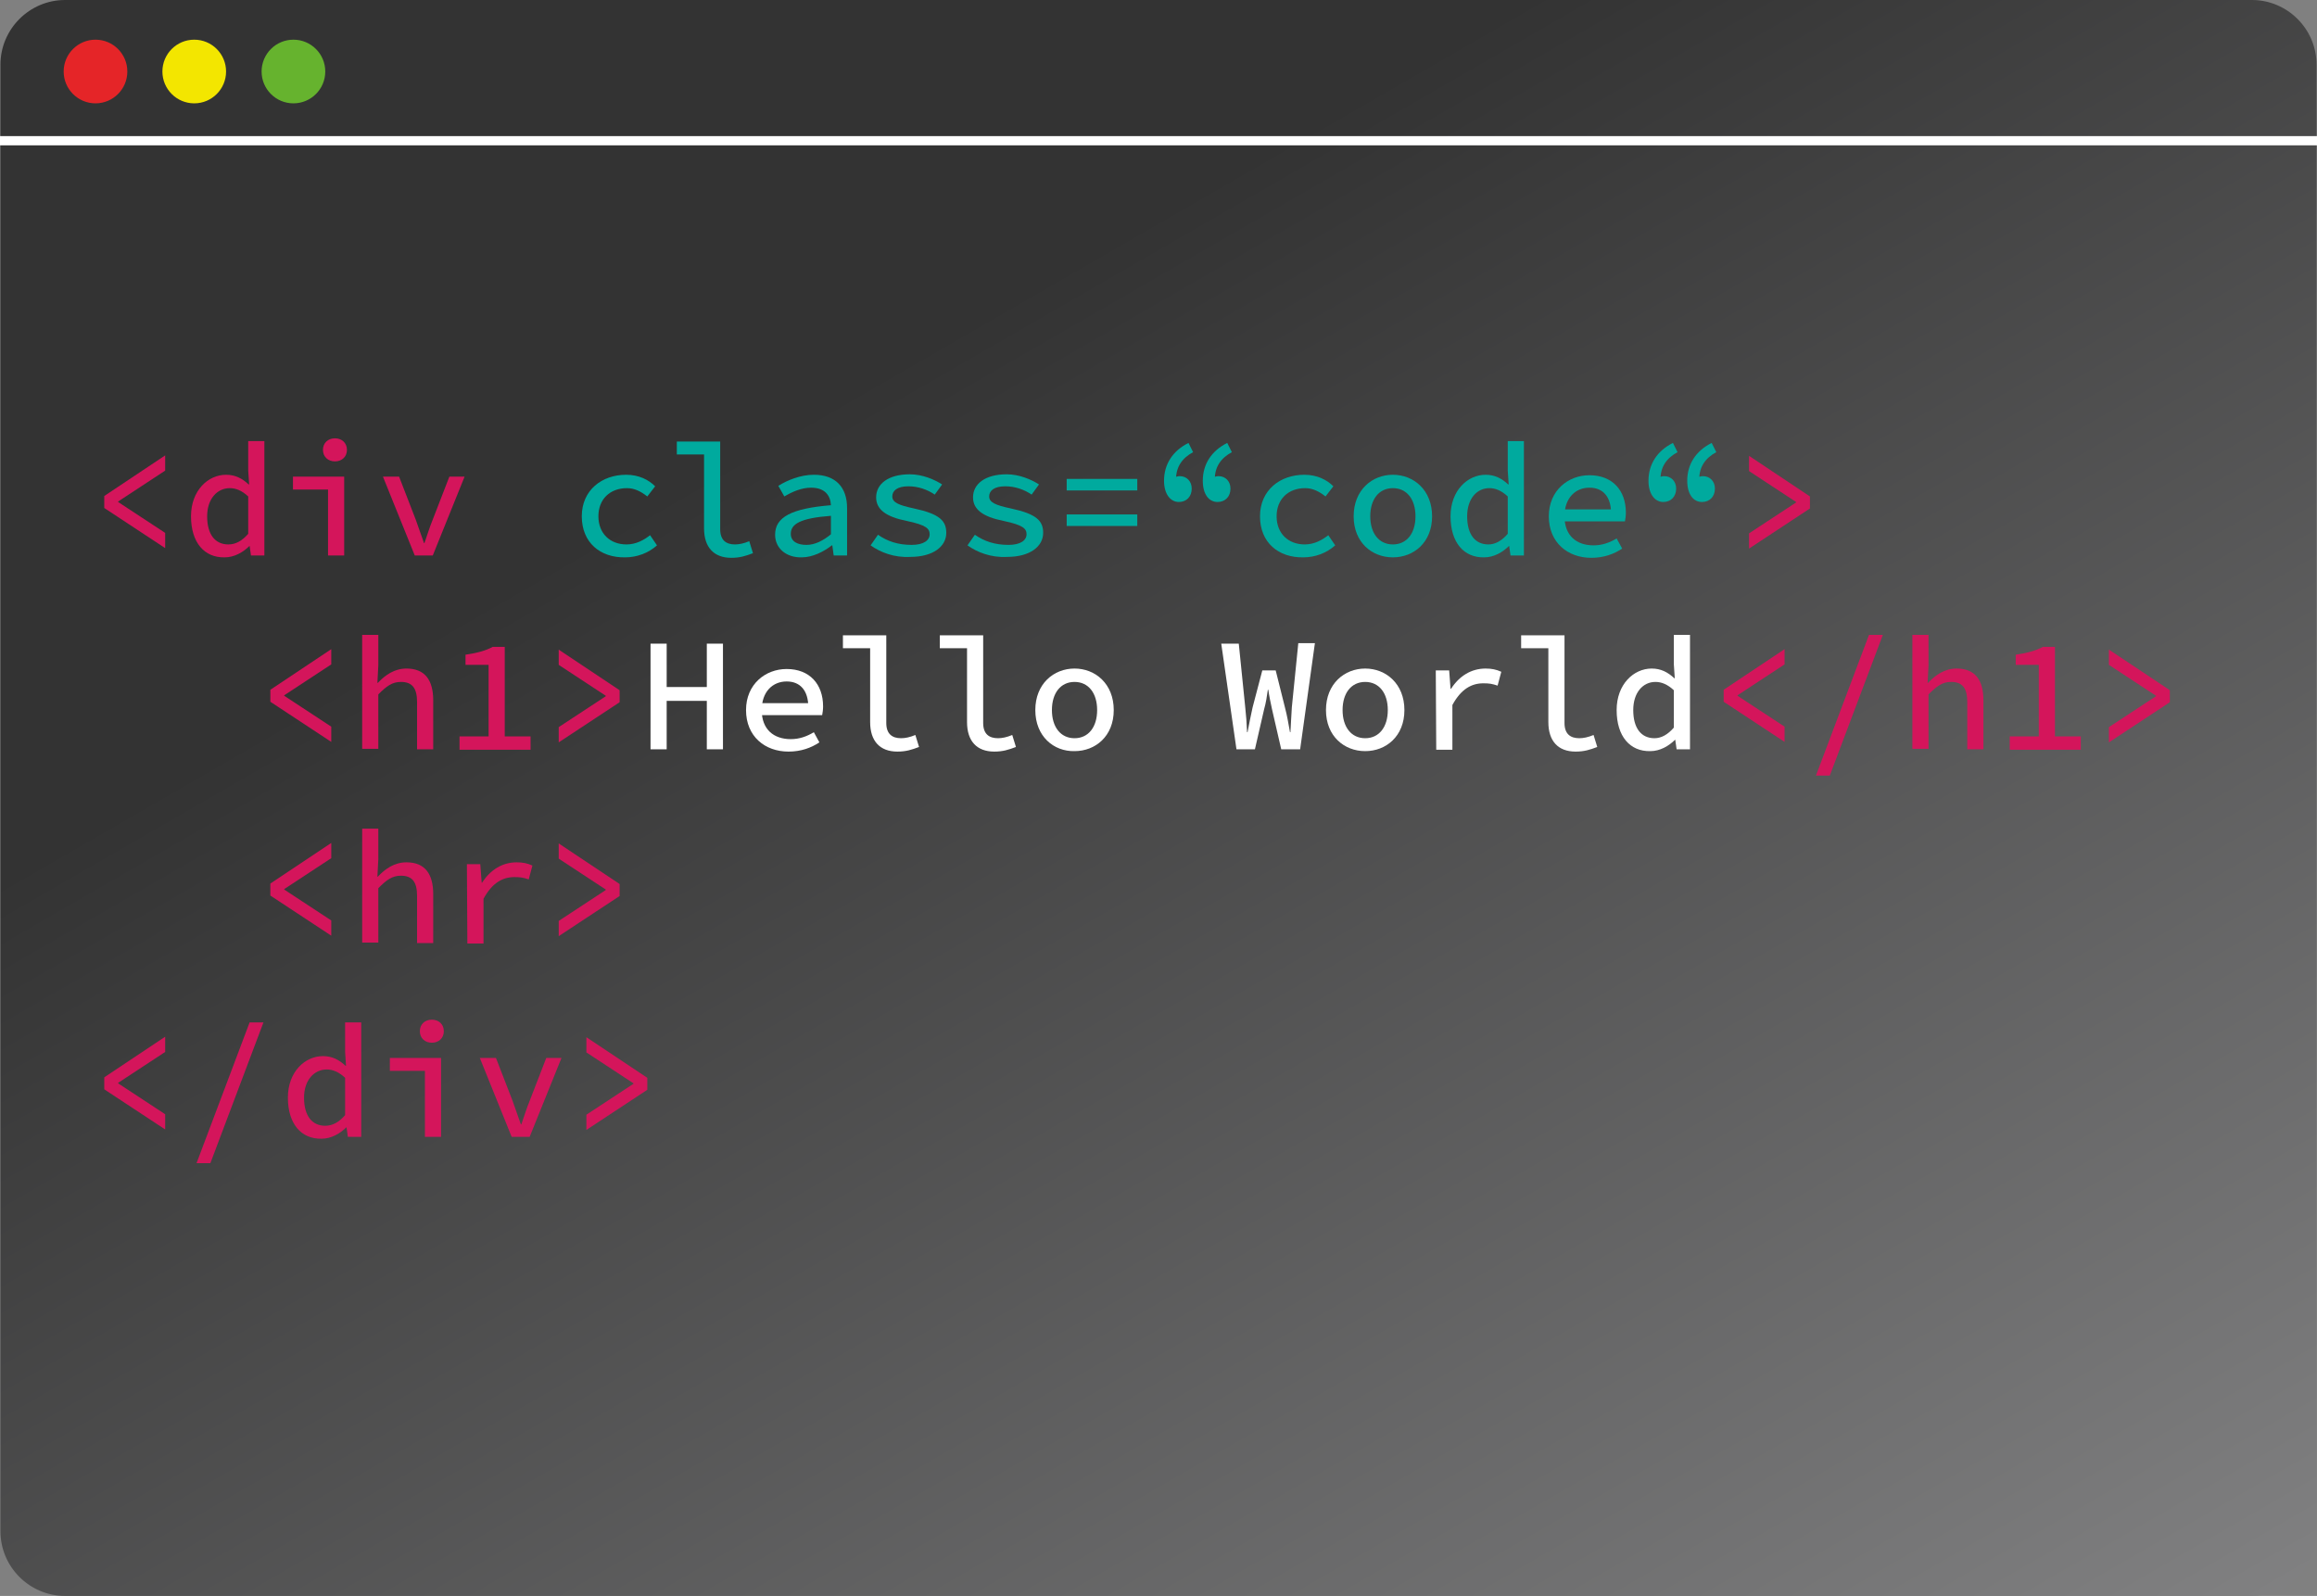 <?xml version="1.0" encoding="utf-8"?>
<!-- Generator: Adobe Illustrator 24.0.3, SVG Export Plug-In . SVG Version: 6.00 Build 0)  -->
<!DOCTYPE svg PUBLIC "-//W3C//DTD SVG 1.1//EN" "http://www.w3.org/Graphics/SVG/1.1/DTD/svg11.dtd">
<svg version="1.1" id="Ebene_1" xmlns:x="http://ns.adobe.com/Extensibility/1.0/" xmlns:i="http://ns.adobe.com/AdobeIllustrator/10.0/" xmlns:graph="http://ns.adobe.com/Graphs/1.0/"
	 xmlns="http://www.w3.org/2000/svg" xmlns:xlink="http://www.w3.org/1999/xlink" x="0px" y="0px" viewBox="0 0 502.2 345.9"
	 style="enable-background:new 0 0 502.2 345.9;" xml:space="preserve">
<rect x="0" y="0" width="502.2" height="345.9" fill="#808080" stroke="none"/>
<style type="text/css">
	.st0{fill:url(#SVGID_1_);}
	.st1{fill:none;stroke:#FFFFFF;stroke-width:2;stroke-miterlimit:10;}
	.st2{fill:#E52528;}
	.st3{fill:#F3E600;}
	.st4{fill:#66B32E;}
	.st5{fill:#D4155B;}
	.st6{fill:#00AA9E;}
	.st7{fill:#FFFFFF;}
</style>
<g>
	
		<linearGradient id="SVGID_1_" gradientUnits="userSpaceOnUse" x1="386.188" y1="-59.13" x2="116.028" y2="408.801" gradientTransform="matrix(1 0 0 -1 0 347.8)">
		<stop  offset="0" style="stop-color:#808081"/>
		<stop  offset="0.704" style="stop-color:#333333"/>
	</linearGradient>
	<path class="st0" d="M488.1,345.9h-474c-7.7,0-14-6.3-14-14V14c0-7.7,6.3-14,14-14h474c7.7,0,14,6.3,14,14v317.9
		C502.2,339.6,495.9,345.9,488.1,345.9z"/>
	<line class="st1" x1="0" y1="30.5" x2="502.2" y2="30.5"/>
</g>
<circle class="st2" cx="20.7" cy="15.5" r="6.9"/>
<circle class="st3" cx="42.1" cy="15.5" r="6.9"/>
<circle class="st4" cx="63.6" cy="15.5" r="6.9"/>
<g>
	<g>
		<path class="st5" d="M22.6,110.1v-2.6l13.2-8.8v3.3l-10.2,6.7v0.1l10.2,6.7v3.3L22.6,110.1z"/>
		<path class="st5" d="M41.4,111.9c0-5.6,3.7-9,7.6-9c2,0,3.5,0.8,4.9,2.1H54l-0.2-3v-6.4h3.5v24.8h-2.9l-0.3-2.1l0,0
			c-1.4,1.4-3.3,2.5-5.4,2.5C44.3,120.9,41.4,117.6,41.4,111.9z M53.8,115.7v-8.1c-1.4-1.3-2.7-1.8-4-1.8c-2.7,0-4.9,2.3-4.9,6.1
			c0,3.9,1.7,6.1,4.6,6.1C51.1,118,52.5,117.2,53.8,115.7z"/>
		<path class="st5" d="M71.1,106.1h-7.6v-2.8h11.1v17.1h-3.5V106.1z M70,97.5c0-1.5,1.1-2.5,2.6-2.5s2.6,1,2.6,2.5s-1.1,2.5-2.6,2.5
			S70,99,70,97.5z"/>
		<path class="st5" d="M83,103.3h3.5l3.6,9.3c0.6,1.7,1.2,3.4,1.8,5.1H92c0.6-1.7,1.1-3.4,1.8-5.1l3.6-9.3h3.3l-6.9,17.1h-3.9
			L83,103.3z"/>
		<path class="st6" d="M126.1,111.9c0-5.7,4.4-9,9.6-9c2.8,0,4.9,1.1,6.3,2.5l-1.7,2.2c-1.4-1.1-2.8-1.8-4.4-1.8
			c-3.7,0-6.2,2.4-6.2,6.1c0,3.7,2.5,6.1,6.1,6.1c2,0,3.7-0.9,5.1-2l1.5,2.2c-1.9,1.7-4.4,2.6-6.9,2.6
			C130.1,120.9,126.1,117.6,126.1,111.9z"/>
		<path class="st6" d="M152.6,114.5v-16h-5.9v-2.8h9.4v19c0,2.4,1.3,3.3,3.2,3.3c0.9,0,1.9-0.2,3.1-0.7l0.8,2.6
			c-1.6,0.6-2.8,1-4.7,1C154.7,120.9,152.6,118.6,152.6,114.5z"/>
		<path class="st6" d="M168,115.9c0-3.8,3.5-5.7,12.1-6.4c-0.1-2.1-1.3-3.8-4.3-3.8c-2.1,0-4.1,0.9-5.8,1.9l-1.3-2.3
			c1.9-1.2,4.8-2.4,7.7-2.4c4.7,0,7.2,2.7,7.2,7.2v10.3h-2.9l-0.3-2.2h-0.1c-1.8,1.4-4.2,2.6-6.5,2.6
			C170.5,120.9,168,118.9,168,115.9z M180.1,115.8v-4c-6.7,0.5-8.7,1.8-8.7,3.9c0,1.7,1.5,2.4,3.4,2.4
			C176.6,118.1,178.4,117.2,180.1,115.8z"/>
		<path class="st6" d="M188.7,118.2l1.6-2.3c2,1.4,4.3,2.2,7.3,2.2c2.6,0,3.9-1,3.9-2.3c0-1.2-0.7-2-5-2.9c-4.5-0.9-6.6-2.5-6.6-5.1
			c0-2.9,2.6-5,7.3-5c2.7,0,5.3,1.1,7,2.2l-1.6,2.2c-1.6-1.1-3.6-1.8-5.7-1.8c-2.5,0-3.5,1-3.5,2.2c0,1.3,1.4,1.9,4.7,2.6
			c5.6,1.2,7,2.7,7,5.3c0,2.9-2.8,5.2-7.8,5.2C193.8,120.9,190.8,119.7,188.7,118.2z"/>
		<path class="st6" d="M209.7,118.2l1.6-2.3c2,1.4,4.3,2.2,7.3,2.2c2.6,0,3.9-1,3.9-2.3c0-1.2-0.7-2-5-2.9c-4.5-0.9-6.6-2.5-6.6-5.1
			c0-2.9,2.6-5,7.3-5c2.7,0,5.3,1.1,7,2.2l-1.6,2.2c-1.6-1.1-3.6-1.8-5.7-1.8c-2.5,0-3.5,1-3.5,2.2c0,1.3,1.4,1.9,4.7,2.6
			c5.6,1.2,7,2.7,7,5.3c0,2.9-2.8,5.2-7.8,5.2C214.8,120.9,211.8,119.7,209.7,118.2z"/>
		<path class="st6" d="M231.2,103.8h15.3v2.5h-15.3V103.8z M231.2,111.5h15.3v2.5h-15.3V111.5z"/>
		<path class="st6" d="M252.3,104.2c0-3.6,1.9-6.5,5.3-8.2l1,2c-2.4,1.3-3.7,3.2-3.7,5.9l0.5,2.9l-2-2.5c0.6-0.6,1.5-1.1,2.3-1.1
			c1.5,0,2.6,1.1,2.6,2.7c0,1.7-1.1,2.9-2.8,2.9C253.7,108.8,252.3,107.1,252.3,104.2z M260.7,104.2c0-3.6,1.9-6.5,5.3-8.2l1,2
			c-2.4,1.3-3.7,3.2-3.7,5.9l0.5,2.9l-2-2.5c0.6-0.6,1.5-1.1,2.3-1.1c1.5,0,2.6,1.1,2.6,2.7c0,1.7-1.1,2.9-2.8,2.9
			C262,108.8,260.7,107.1,260.7,104.2z"/>
		<path class="st6" d="M273.1,111.9c0-5.7,4.4-9,9.6-9c2.8,0,4.9,1.1,6.3,2.5l-1.7,2.2c-1.4-1.1-2.8-1.8-4.4-1.8
			c-3.7,0-6.2,2.4-6.2,6.1c0,3.7,2.5,6.1,6.1,6.1c2,0,3.7-0.9,5.1-2l1.5,2.2c-1.9,1.7-4.4,2.6-6.9,2.6
			C277.1,120.9,273.1,117.6,273.1,111.9z"/>
		<path class="st6" d="M293.4,111.9c0-5.7,4-9,8.5-9s8.5,3.3,8.5,9s-4,8.9-8.5,8.9S293.4,117.6,293.4,111.9z M306.8,111.9
			c0-3.7-1.9-6.1-4.9-6.1s-4.9,2.4-4.9,6.1c0,3.7,1.9,6.1,4.9,6.1S306.8,115.6,306.8,111.9z"/>
		<path class="st6" d="M314.4,111.9c0-5.6,3.7-9,7.6-9c2,0,3.5,0.8,4.9,2.1h0.1l-0.2-3v-6.4h3.5v24.8h-2.9l-0.3-2.1l0,0
			c-1.4,1.4-3.3,2.5-5.4,2.5C317.3,120.9,314.4,117.6,314.4,111.9z M326.8,115.7v-8.1c-1.4-1.3-2.7-1.8-4-1.8
			c-2.7,0-4.8,2.3-4.8,6.1c0,3.9,1.7,6.1,4.6,6.1C324.1,118,325.5,117.2,326.8,115.7z"/>
		<path class="st6" d="M335.7,111.9c0-5.6,4.2-8.9,8.8-8.9c5,0,7.9,3.3,7.9,8.1c0,0.7-0.1,1.4-0.2,1.9h-14.1v-2.6H350l-0.8,0.9
			c0-3.7-1.8-5.6-4.7-5.6c-3,0-5.4,2.2-5.4,6.2c0,4.2,2.6,6.3,6.3,6.3c1.9,0,3.5-0.6,5-1.5l1.2,2.2c-1.8,1.2-4,2-6.7,2
			C339.8,120.9,335.7,117.6,335.7,111.9z"/>
		<path class="st6" d="M357.3,104.2c0-3.6,1.9-6.5,5.3-8.2l1,2c-2.4,1.3-3.7,3.2-3.7,5.9l0.5,2.9l-2-2.5c0.6-0.6,1.5-1.1,2.3-1.1
			c1.5,0,2.6,1.1,2.6,2.7c0,1.7-1.1,2.9-2.8,2.9C358.7,108.8,357.3,107.1,357.3,104.2z M365.7,104.2c0-3.6,1.9-6.5,5.3-8.2l1,2
			c-2.4,1.3-3.7,3.2-3.7,5.9l0.5,2.9l-2-2.5c0.6-0.6,1.5-1.1,2.3-1.1c1.5,0,2.6,1.1,2.6,2.7c0,1.7-1.1,2.9-2.8,2.9
			C367,108.8,365.7,107.1,365.7,104.2z"/>
		<path class="st5" d="M379.1,115.6l10.2-6.7v-0.1l-10.2-6.7v-3.3l13.2,8.8v2.6l-13.2,8.7V115.6z"/>
		<path class="st5" d="M58.6,152.1v-2.6l13.2-8.8v3.3l-10.2,6.7v0.1l10.2,6.7v3.3L58.6,152.1z"/>
		<path class="st5" d="M78.5,137.6H82v6.6l-0.2,3.8h0.1c1.6-1.7,3.6-3.1,6.2-3.1c4,0,5.8,2.5,5.8,6.9v10.6h-3.5v-10.2
			c0-3-1-4.4-3.5-4.4c-1.9,0-3.1,0.9-4.9,2.7v11.8h-3.5C78.5,162.3,78.5,137.6,78.5,137.6z"/>
		<path class="st5" d="M99.6,159.6h6.3v-15.5h-5v-2.2c2.7-0.4,4.4-0.9,5.9-1.7h2.6v19.4h5.6v2.9H99.6L99.6,159.6L99.6,159.6z"/>
		<path class="st5" d="M121.1,157.6l10.2-6.7v-0.1l-10.2-6.7v-3.3l13.2,8.8v2.6l-13.2,8.7V157.6z"/>
		<path class="st7" d="M141,139.5h3.5v9.4h8.7v-9.4h3.5v22.9h-3.5v-10.5h-8.7v10.5H141V139.5z"/>
		<path class="st7" d="M161.7,153.9c0-5.6,4.2-8.9,8.8-8.9c5,0,7.9,3.3,7.9,8.1c0,0.7-0.1,1.4-0.2,1.9h-14.1v-2.6H176l-0.8,0.9
			c0-3.7-1.8-5.6-4.7-5.6c-3,0-5.4,2.2-5.4,6.2c0,4.2,2.6,6.3,6.3,6.3c1.9,0,3.5-0.6,5-1.5l1.2,2.2c-1.8,1.2-4,2-6.7,2
			C165.8,162.9,161.7,159.6,161.7,153.9z"/>
		<path class="st7" d="M188.6,156.5v-16h-5.9v-2.8h9.4v19c0,2.4,1.3,3.3,3.2,3.3c0.9,0,1.9-0.2,3.1-0.7l0.8,2.6
			c-1.6,0.6-2.8,1-4.7,1C190.7,162.9,188.6,160.6,188.6,156.5z"/>
		<path class="st7" d="M209.6,156.5v-16h-5.9v-2.8h9.4v19c0,2.4,1.3,3.3,3.2,3.3c0.9,0,1.9-0.2,3.1-0.7l0.8,2.6
			c-1.6,0.6-2.8,1-4.7,1C211.7,162.9,209.6,160.6,209.6,156.5z"/>
		<path class="st7" d="M224.4,153.9c0-5.7,4-9,8.5-9s8.5,3.3,8.5,9s-4,8.9-8.5,8.9C228.4,162.9,224.4,159.6,224.4,153.9z
			 M237.8,153.9c0-3.7-1.9-6.1-4.9-6.1s-4.9,2.4-4.9,6.1s1.9,6.1,4.9,6.1C235.9,160,237.8,157.6,237.8,153.9z"/>
		<path class="st7" d="M264.7,139.5h3.8l1.4,13.8c0.2,1.9,0.3,3.2,0.4,5.4h0.1c0.4-2.2,0.7-3.5,1.1-5.4l2.1-8h2.9l2,8
			c0.5,1.9,0.7,3.2,1.1,5.4h0.1c0.1-2.2,0.2-3.5,0.3-5.4l1.4-13.9h3.6l-3.2,23h-4.1l-2-8.7c-0.3-1.4-0.6-2.8-0.8-4.2h-0.1
			c-0.2,1.4-0.4,2.8-0.8,4.2l-2,8.7h-4L264.7,139.5z"/>
		<path class="st7" d="M287.4,153.9c0-5.7,4-9,8.5-9s8.5,3.3,8.5,9s-4,8.9-8.5,8.9S287.4,159.6,287.4,153.9z M300.8,153.9
			c0-3.7-1.9-6.1-4.9-6.1s-4.9,2.4-4.9,6.1s1.9,6.1,4.9,6.1S300.8,157.6,300.8,153.9z"/>
		<path class="st7" d="M311.2,145.3h2.9l0.3,4h0.1c1.8-2.8,4.4-4.4,7.5-4.4c1.3,0,2.3,0.2,3.4,0.7l-0.8,3c-1.2-0.4-1.8-0.5-3.1-0.5
			c-2.5,0-4.8,1.2-6.7,4.7v9.7h-3.5L311.2,145.3L311.2,145.3z"/>
		<path class="st7" d="M335.6,156.5v-16h-5.9v-2.8h9.4v19c0,2.4,1.3,3.3,3.2,3.3c0.9,0,1.9-0.2,3.1-0.7l0.8,2.6
			c-1.6,0.6-2.8,1-4.7,1C337.7,162.9,335.6,160.6,335.6,156.5z"/>
		<path class="st7" d="M350.4,153.9c0-5.6,3.7-9,7.6-9c2,0,3.5,0.8,4.9,2.1h0.1l-0.2-3v-6.4h3.5v24.8h-2.9l-0.3-2.1l0,0
			c-1.4,1.4-3.3,2.5-5.4,2.5C353.3,162.9,350.4,159.6,350.4,153.9z M362.8,157.7v-8.1c-1.4-1.3-2.7-1.8-4-1.8
			c-2.7,0-4.8,2.3-4.8,6.1c0,3.9,1.7,6.1,4.6,6.1C360.1,160,361.5,159.2,362.8,157.7z"/>
		<path class="st5" d="M373.6,152.1v-2.6l13.2-8.8v3.3l-10.2,6.7v0.1l10.2,6.7v3.3L373.6,152.1z"/>
		<path class="st5" d="M405.1,137.6h3l-11.5,30.5h-3L405.1,137.6z"/>
		<path class="st5" d="M414.5,137.6h3.5v6.6l-0.2,3.8h0.1c1.6-1.7,3.6-3.1,6.2-3.1c4,0,5.8,2.5,5.8,6.9v10.6h-3.5v-10.2
			c0-3-1-4.4-3.5-4.4c-1.9,0-3.1,0.9-4.9,2.7v11.8h-3.5V137.6z"/>
		<path class="st5" d="M435.6,159.6h6.3v-15.5h-5v-2.2c2.7-0.4,4.4-0.9,5.9-1.7h2.6v19.4h5.6v2.9h-15.4V159.6z"/>
		<path class="st5" d="M457.1,157.6l10.2-6.7v-0.1l-10.2-6.7v-3.3l13.2,8.8v2.6l-13.2,8.7V157.6z"/>
		<path class="st5" d="M58.6,194.1v-2.6l13.2-8.8v3.3l-10.2,6.7v0.1l10.2,6.7v3.3L58.6,194.1z"/>
		<path class="st5" d="M78.5,179.6H82v6.6l-0.2,3.8h0.1c1.6-1.7,3.6-3.1,6.2-3.1c4,0,5.8,2.5,5.8,6.9v10.6h-3.5v-10.2
			c0-3-1-4.4-3.5-4.4c-1.9,0-3.1,0.9-4.9,2.7v11.8h-3.5C78.5,204.3,78.5,179.6,78.5,179.6z"/>
		<path class="st5" d="M101.2,187.3h2.9l0.3,4h0.1c1.8-2.8,4.4-4.4,7.5-4.4c1.3,0,2.3,0.2,3.4,0.7l-0.8,3c-1.2-0.4-1.8-0.5-3.1-0.5
			c-2.5,0-4.8,1.2-6.7,4.7v9.7h-3.5L101.2,187.3L101.2,187.3z"/>
		<path class="st5" d="M121.1,199.6l10.2-6.7v-0.1l-10.2-6.7v-3.3l13.2,8.8v2.6l-13.2,8.7V199.6z"/>
		<path class="st5" d="M22.6,236.1v-2.6l13.2-8.8v3.3l-10.2,6.7v0.1l10.2,6.7v3.3L22.6,236.1z"/>
		<path class="st5" d="M54.1,221.6h3l-11.5,30.5h-3L54.1,221.6z"/>
		<path class="st5" d="M62.4,237.9c0-5.6,3.7-9,7.6-9c2,0,3.5,0.8,4.9,2.1H75l-0.2-3v-6.4h3.5v24.8h-2.9l-0.3-2.1l0,0
			c-1.4,1.4-3.3,2.5-5.4,2.5C65.3,246.9,62.4,243.6,62.4,237.9z M74.8,241.7v-8.1c-1.4-1.3-2.7-1.8-4-1.8c-2.7,0-4.9,2.3-4.9,6.1
			c0,3.9,1.7,6.1,4.6,6.1C72.1,244,73.5,243.2,74.8,241.7z"/>
		<path class="st5" d="M92.1,232.1h-7.6v-2.8h11.1v17.1h-3.5V232.1z M91,223.5c0-1.5,1.1-2.5,2.6-2.5s2.6,1,2.6,2.5
			s-1.1,2.5-2.6,2.5S91,225,91,223.5z"/>
		<path class="st5" d="M104,229.3h3.5l3.6,9.3c0.6,1.7,1.2,3.4,1.8,5.1h0.1c0.6-1.7,1.1-3.4,1.8-5.1l3.6-9.3h3.3l-6.9,17.1h-3.9
			L104,229.3z"/>
		<path class="st5" d="M127.1,241.6l10.2-6.7v-0.1l-10.2-6.7v-3.3l13.2,8.8v2.6l-13.2,8.7V241.6z"/>
	</g>
</g>
</svg>
